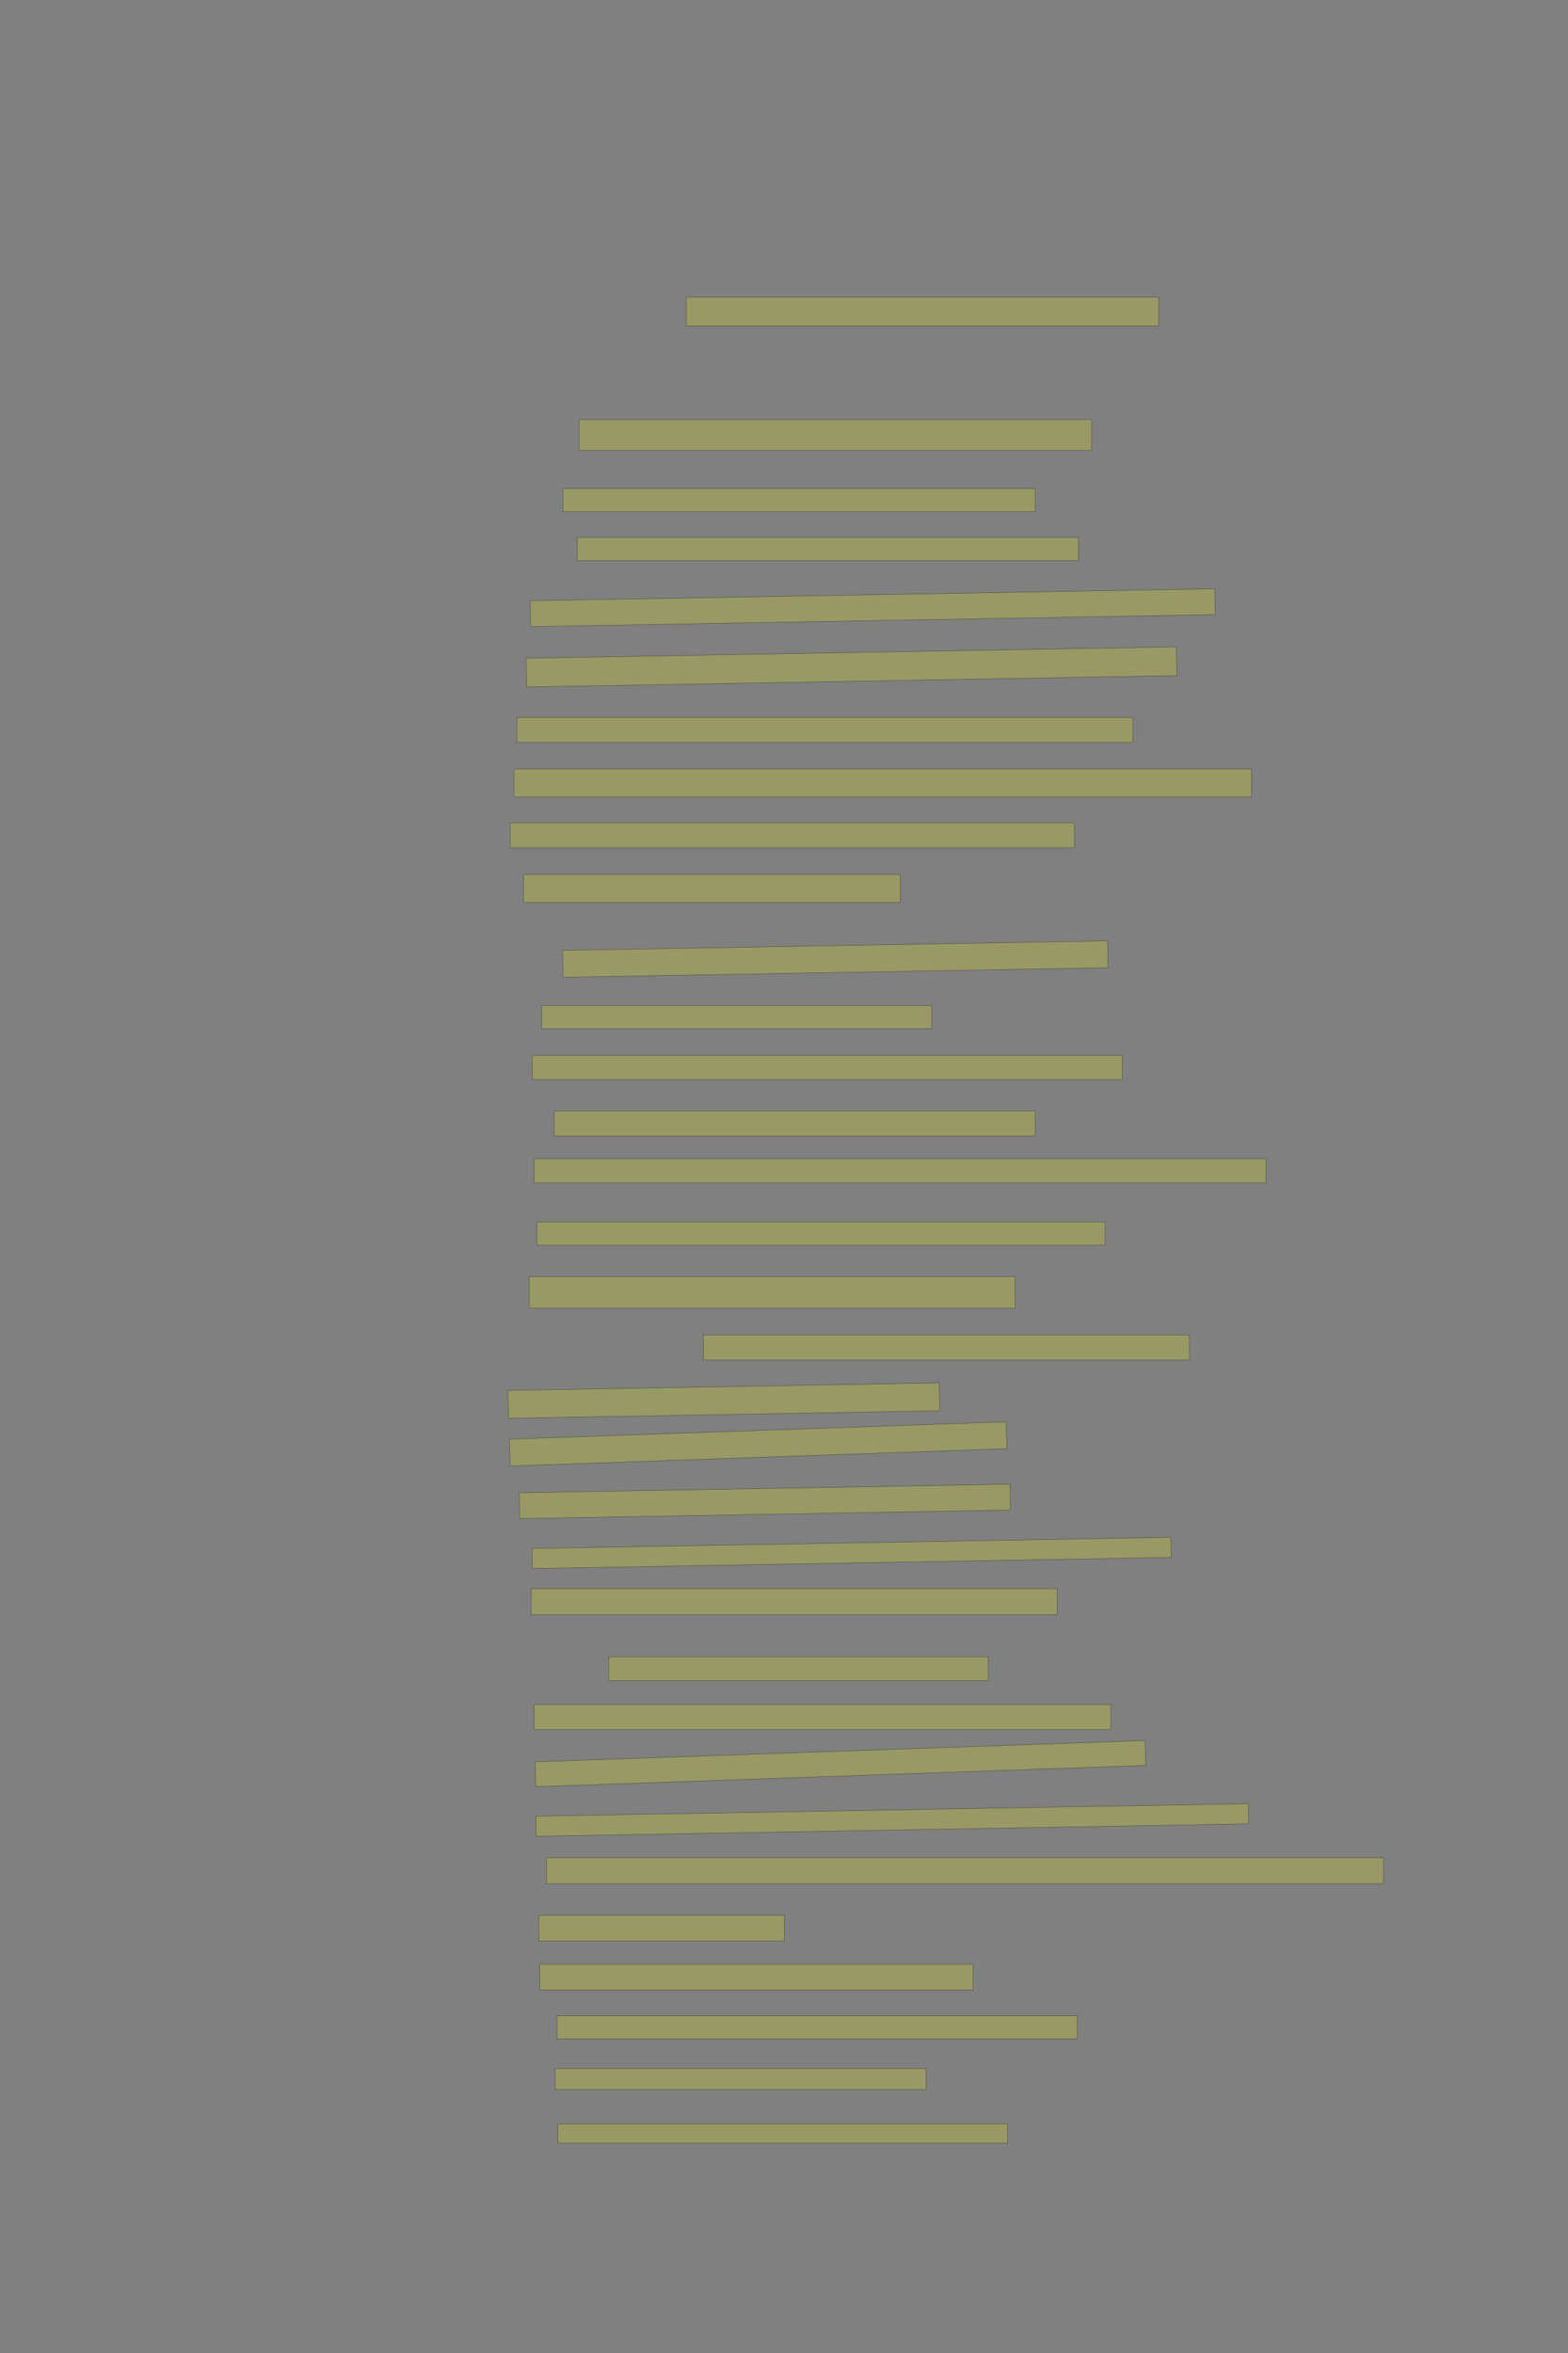 <?xml version="1.0" encoding="UTF-8" standalone="no"?><svg xmlns="http://www.w3.org/2000/svg" xmlns:xlink="http://www.w3.org/1999/xlink" height="6144" width="4096">
 <rect width="100%" height="100%" fill="#808080" stroke="none"/>
 <g>
  <title>Layer 1</title>
  <rect class=" imageannotationLine imageannotationLinked" fill="#FFFF00" fill-opacity="0.2" height="75" id="svg_2" stroke="#000000" stroke-opacity="0.5" width="1234.09" x="1792.634" xlink:href="#la" y="776"/>
  <rect class=" imageannotationLine imageannotationLinked" fill="#FFFF00" fill-opacity="0.2" height="50" id="svg_4" stroke="#000000" stroke-opacity="0.5" width="1174.09" x="1457.634" xlink:href="#lb" y="5546"/>
  <rect class=" imageannotationLine imageannotationLinked" fill="#FFFF00" fill-opacity="0.2" height="55" id="svg_6" stroke="#000000" stroke-opacity="0.5" width="969.09" x="1450.134" xlink:href="#lc" y="5401"/>
  <rect class=" imageannotationLine imageannotationLinked" fill="#FFFF00" fill-opacity="0.2" height="60" id="svg_8" stroke="#000000" stroke-opacity="0.5" width="1359.09" x="1455.134" xlink:href="#ld" y="5263.5"/>
  <rect class=" imageannotationLine imageannotationLinked" fill="#FFFF00" fill-opacity="0.2" height="67.5" id="svg_10" stroke="#000000" stroke-opacity="0.5" width="1131.59" x="1410.134" xlink:href="#le" y="5128.5"/>
  <rect class=" imageannotationLine imageannotationLinked" fill="#FFFF00" fill-opacity="0.2" height="67.5" id="svg_12" stroke="#000000" stroke-opacity="0.5" width="641.59" x="1407.633" xlink:href="#lf" y="5001"/>
  <rect class=" imageannotationLine imageannotationLinked" fill="#FFFF00" fill-opacity="0.2" height="67.5" id="svg_14" stroke="#000000" stroke-opacity="0.5" width="2186.591" x="1427.635" xlink:href="#lg" y="4851"/>
  <rect class=" imageannotationLine imageannotationLinked" fill="#FFFF00" fill-opacity="0.2" height="52.546" id="svg_16" stroke="#000000" stroke-opacity="0.5" transform="rotate(-1, 2330.82, 4752.27)" width="1861.634" x="1400.004" xlink:href="#lh" y="4726"/>
  <rect class=" imageannotationLine imageannotationLinked" fill="#FFFF00" fill-opacity="0.2" height="64.966" id="svg_18" stroke="#000000" stroke-opacity="0.5" transform="rotate(-2, 2195.37, 4605.07)" width="1594.658" x="1398.045" xlink:href="#li" y="4572.581"/>
  <rect class=" imageannotationLine imageannotationLinked" fill="#FFFF00" fill-opacity="0.2" height="64.966" id="svg_20" stroke="#000000" stroke-opacity="0.5" width="1506.59" x="1395.134" xlink:href="#lj" y="4451.034"/>
  <rect class=" imageannotationLine imageannotationLinked" fill="#FFFF00" fill-opacity="0.2" height="62.466" id="svg_22" stroke="#000000" stroke-opacity="0.5" width="991.59" x="1590.134" xlink:href="#lk" y="4326.034"/>
  <rect class=" imageannotationLine imageannotationLinked" fill="#FFFF00" fill-opacity="0.2" height="67.466" id="svg_24" stroke="#000000" stroke-opacity="0.5" width="1374.09" x="1387.634" xlink:href="#ll" y="4148.534"/>
  <rect class=" imageannotationLine imageannotationLinked" fill="#FFFF00" fill-opacity="0.2" height="52.424" id="svg_26" stroke="#000000" stroke-opacity="0.5" transform="rotate(-1, 2224.64, 4054.9)" width="1669.098" x="1390.089" xlink:href="#lm" y="4028.686"/>
  <rect class=" imageannotationLine imageannotationLinked" fill="#FFFF00" fill-opacity="0.2" height="67.421" id="svg_28" stroke="#000000" stroke-opacity="0.5" transform="rotate(-1, 1998.03, 3920.41)" width="1282.14" x="1356.957" xlink:href="#ln" y="3886.696"/>
  <rect class=" imageannotationLine imageannotationLinked" fill="#FFFF00" fill-opacity="0.2" height="70.181" id="svg_30" stroke="#000000" stroke-opacity="0.5" transform="rotate(-2, 1980.53, 3770.29)" width="1298.437" x="1331.31" xlink:href="#lo" y="3735.197"/>
  <rect class=" imageannotationLine imageannotationLinked" fill="#FFFF00" fill-opacity="0.2" height="72.681" id="svg_32" stroke="#000000" stroke-opacity="0.5" transform="rotate(-1, 1890.93, 3657.16)" width="1126.59" x="1327.634" xlink:href="#lp" y="3620.818"/>
  <rect class=" imageannotationLine imageannotationLinked" fill="#FFFF00" fill-opacity="0.2" height="65.181" id="svg_34" stroke="#000000" stroke-opacity="0.5" width="1269.09" x="1837.634" xlink:href="#lq" y="3485.819"/>
  <rect class=" imageannotationLine imageannotationLinked" fill="#FFFF00" fill-opacity="0.2" height="82.682" id="svg_36" stroke="#000000" stroke-opacity="0.5" width="1269.09" x="1382.634" xlink:href="#lr" y="3333.318"/>
  <rect class=" imageannotationLine imageannotationLinked" fill="#FFFF00" fill-opacity="0.2" height="60.182" id="svg_38" stroke="#000000" stroke-opacity="0.5" width="1484.09" x="1402.634" xlink:href="#ls" y="3190.818"/>
  <rect class=" imageannotationLine imageannotationLinked" fill="#FFFF00" fill-opacity="0.2" height="62.682" id="svg_40" stroke="#000000" stroke-opacity="0.5" width="1911.591" x="1395.134" xlink:href="#lt" y="3025.818"/>
  <rect class=" imageannotationLine imageannotationLinked" fill="#FFFF00" fill-opacity="0.2" height="65.181" id="svg_42" stroke="#000000" stroke-opacity="0.5" width="1256.59" x="1447.634" xlink:href="#lu" y="2900.818"/>
  <rect class=" imageannotationLine imageannotationLinked" fill="#FFFF00" fill-opacity="0.2" height="62.681" id="svg_44" stroke="#000000" stroke-opacity="0.5" width="1541.59" x="1390.134" xlink:href="#lv" y="2755.819"/>
  <rect class=" imageannotationLine imageannotationLinked" fill="#FFFF00" fill-opacity="0.2" height="60.181" id="svg_46" stroke="#000000" stroke-opacity="0.5" width="1019.09" x="1415.134" xlink:href="#lw" y="2625.819"/>
  <rect class=" imageannotationLine imageannotationLinked" fill="#FFFF00" fill-opacity="0.2" height="70.223" id="svg_48" stroke="#000000" stroke-opacity="0.5" transform="rotate(-1, 2182.06, 2504.26)" width="1424.074" x="1470.026" xlink:href="#lx" y="2469.151"/>
  <rect class=" imageannotationLine imageannotationLinked" fill="#FFFF00" fill-opacity="0.2" height="72.723" id="svg_50" stroke="#000000" stroke-opacity="0.5" width="984.09" x="1367.634" xlink:href="#ly" y="2283.276"/>
  <rect class=" imageannotationLine imageannotationLinked" fill="#FFFF00" fill-opacity="0.2" height="65.223" id="svg_52" stroke="#000000" stroke-opacity="0.5" width="1474.09" x="1332.634" xlink:href="#lz" y="2148.276"/>
  <rect class=" imageannotationLine imageannotationLinked" fill="#FFFF00" fill-opacity="0.2" height="72.723" id="svg_54" stroke="#000000" stroke-opacity="0.5" width="1926.591" x="1342.634" xlink:href="#laa" y="2008.276"/>
  <rect class=" imageannotationLine imageannotationLinked" fill="#FFFF00" fill-opacity="0.2" height="65.223" id="svg_56" stroke="#000000" stroke-opacity="0.5" width="1609.09" x="1350.134" xlink:href="#lab" y="1873.276"/>
  <rect class=" imageannotationLine imageannotationLinked" fill="#FFFF00" fill-opacity="0.2" height="75.091" id="svg_58" stroke="#000000" stroke-opacity="0.5" transform="rotate(-1, 2224.34, 1741.4)" width="1698.882" x="1374.898" xlink:href="#lac" y="1703.859"/>
  <rect class=" imageannotationLine imageannotationLinked" fill="#FFFF00" fill-opacity="0.2" height="67.592" id="svg_60" stroke="#000000" stroke-opacity="0.5" transform="rotate(-1, 2279.58, 1586.77)" width="1789.129" x="1385.02" xlink:href="#lad" y="1552.973"/>
  <rect class=" imageannotationLine imageannotationLinked" fill="#FFFF00" fill-opacity="0.2" height="60.092" id="svg_62" stroke="#000000" stroke-opacity="0.5" width="1309.09" x="1507.634" xlink:href="#lae" y="1403.408"/>
  <rect class=" imageannotationLine imageannotationLinked" fill="#FFFF00" fill-opacity="0.2" height="60.092" id="svg_64" stroke="#000000" stroke-opacity="0.5" width="1234.09" x="1470.134" xlink:href="#laf" y="1275.908"/>
  <rect class=" imageannotationLine imageannotationLinked" fill="#FFFF00" fill-opacity="0.2" height="80.091" id="svg_66" stroke="#000000" stroke-opacity="0.5" width="1339.09" x="1512.634" xlink:href="#lag" y="1095.909"/>
 </g>

</svg>